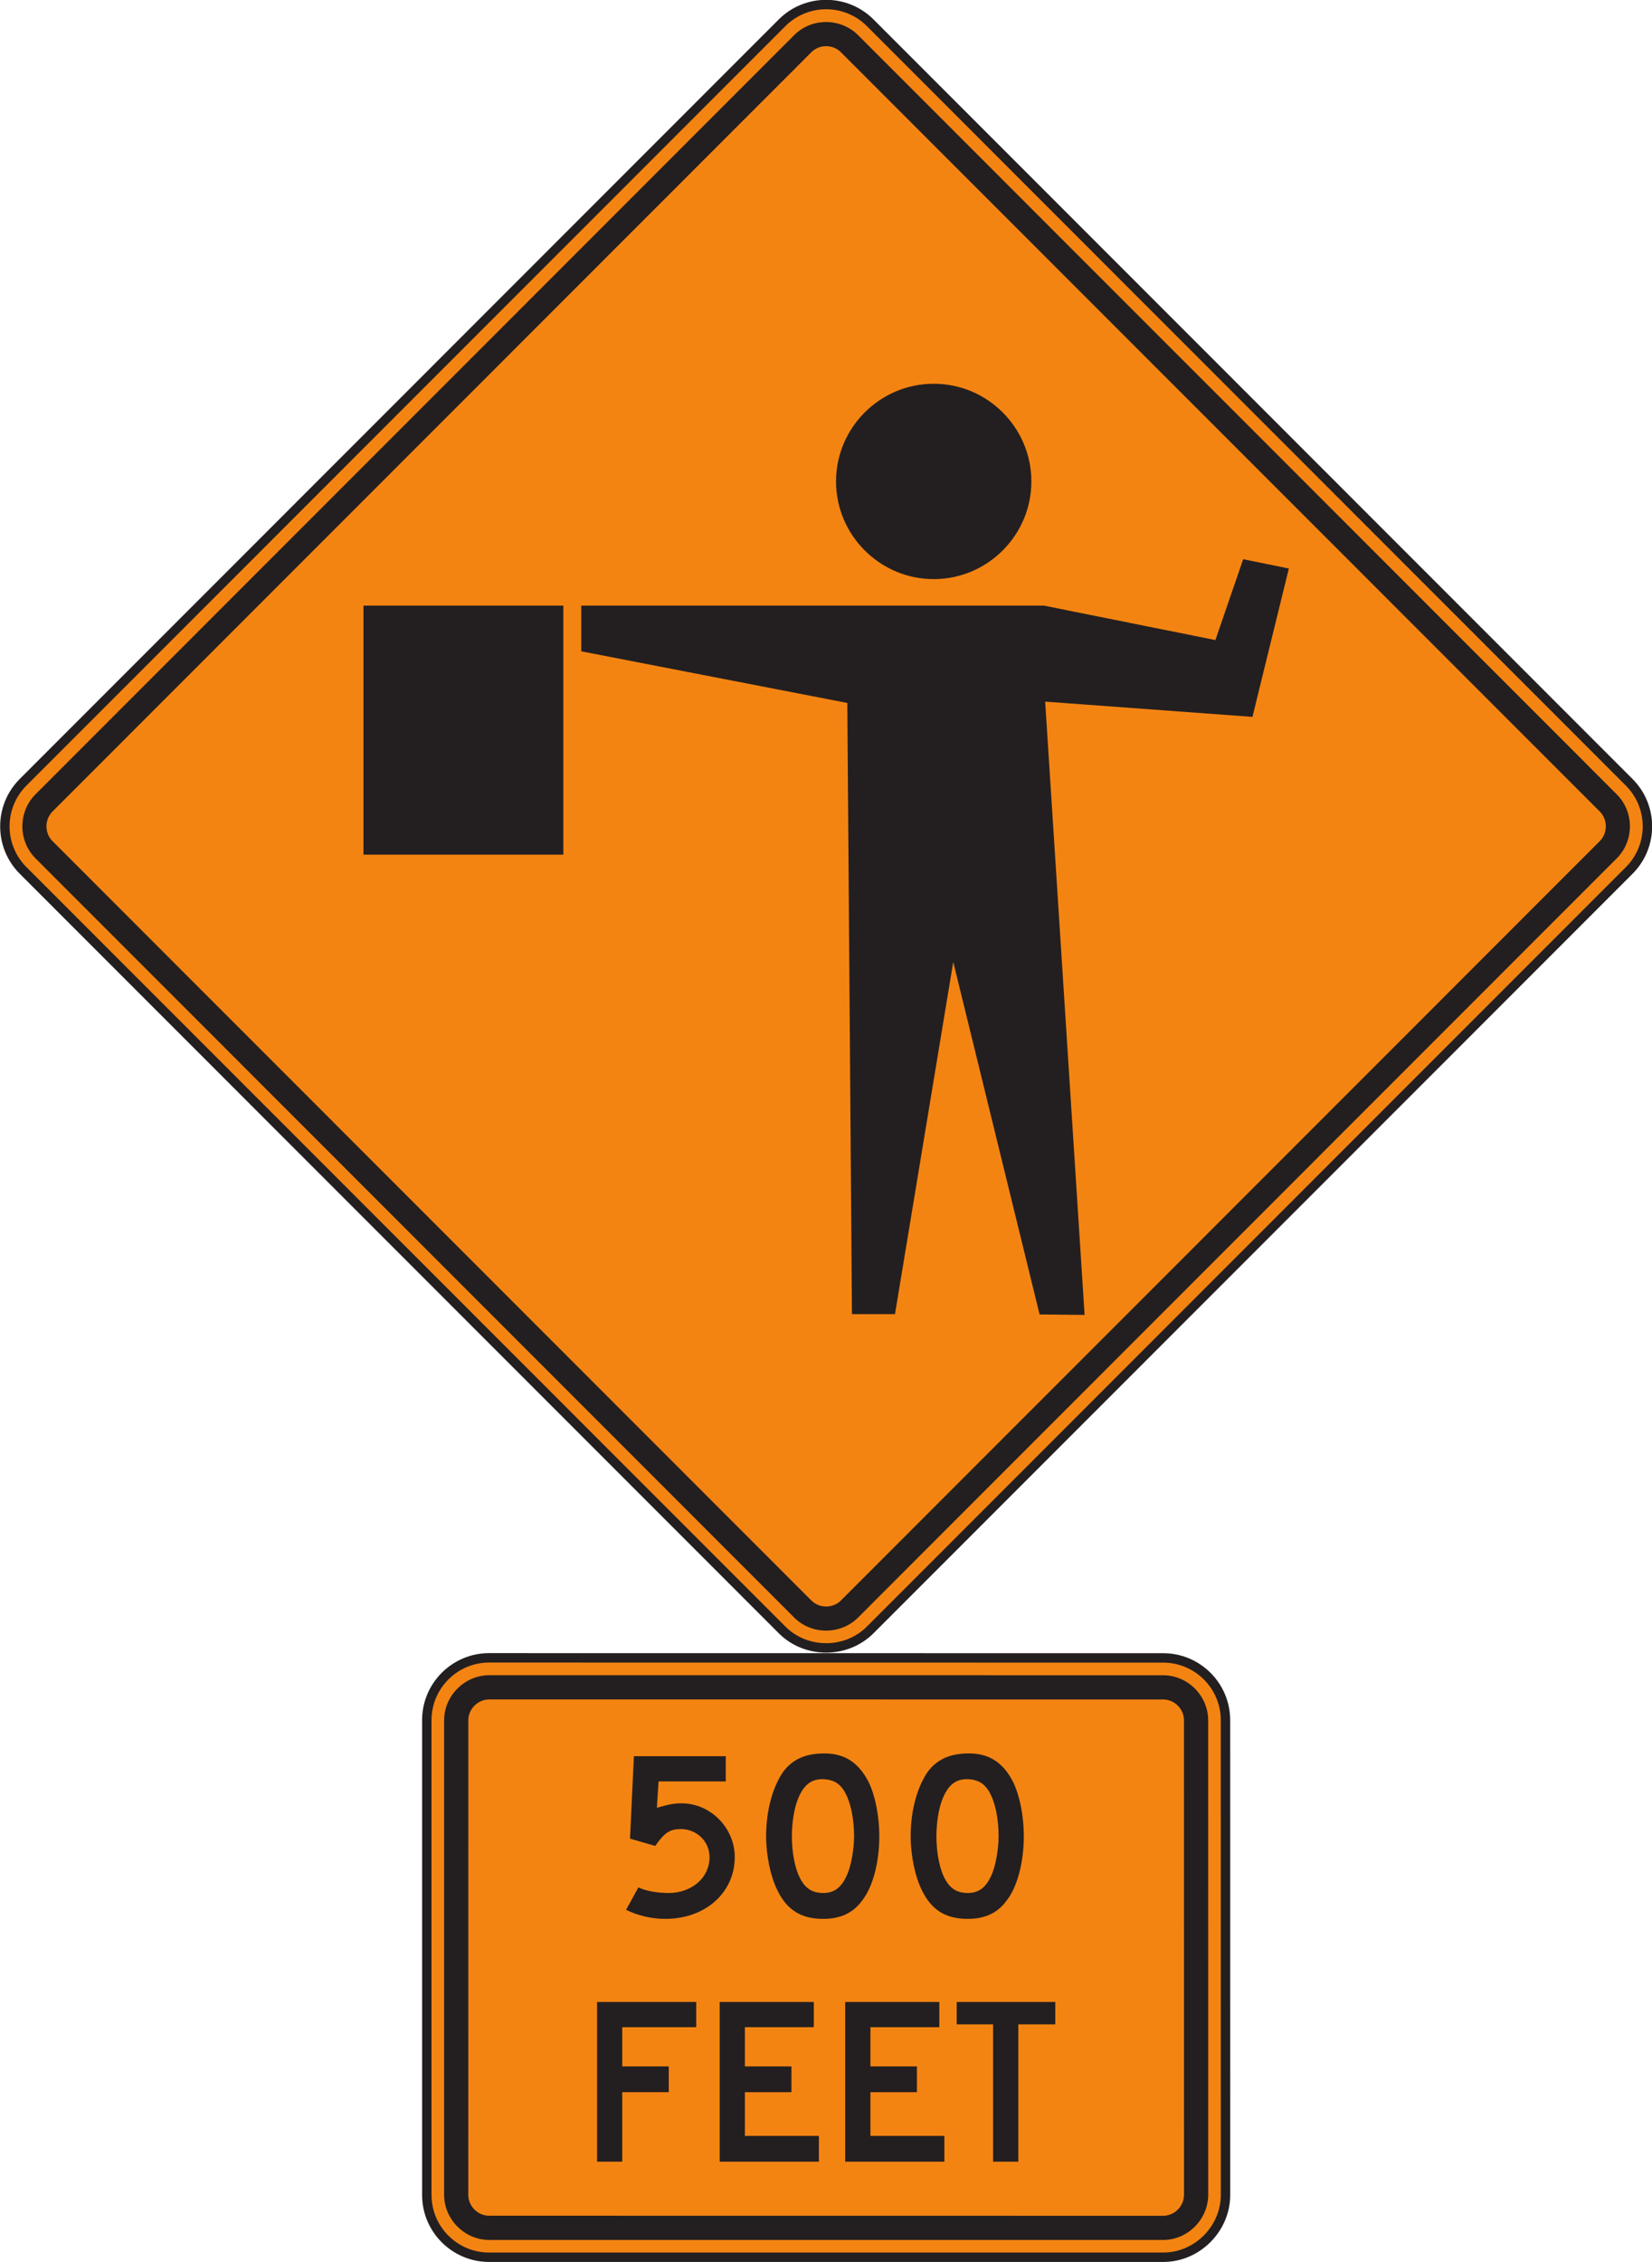 <?xml version="1.0" encoding="UTF-8" standalone="no"?>
<!-- Created with Inkscape (http://www.inkscape.org/) -->

<svg
   xmlns:dc="http://purl.org/dc/elements/1.1/"
   xmlns:cc="http://creativecommons.org/ns#"
   xmlns:rdf="http://www.w3.org/1999/02/22-rdf-syntax-ns#"
   xmlns:svg="http://www.w3.org/2000/svg"
   xmlns="http://www.w3.org/2000/svg"
   xmlns:sodipodi="http://sodipodi.sourceforge.net/DTD/sodipodi-0.dtd"
   xmlns:inkscape="http://www.inkscape.org/namespaces/inkscape"
   width="109.585"
   height="149.954"
   id="svg6269"
   version="1.1"
   inkscape:version="0.48.3.1 r9886"
   sodipodi:docname="New document 23">
  <defs
     id="defs6271">
    <clipPath
       clipPathUnits="userSpaceOnUse"
       id="clipPath3860">
      <path
         inkscape:connector-curvature="0"
         d="m 26.691,37.035 513,0 0,700.965 -513,0 0,-700.965 z"
         id="path3862" />
    </clipPath>
  </defs>
  <sodipodi:namedview
     id="base"
     pagecolor="#ffffff"
     bordercolor="#666666"
     borderopacity="1.0"
     inkscape:pageopacity="0.0"
     inkscape:pageshadow="2"
     inkscape:zoom="0.35"
     inkscape:cx="54.802457"
     inkscape:cy="74.98247"
     inkscape:document-units="px"
     inkscape:current-layer="layer1"
     showgrid="false"
     fit-margin-top="0"
     fit-margin-left="0"
     fit-margin-right="0"
     fit-margin-bottom="0"
     inkscape:window-width="451"
     inkscape:window-height="415"
     inkscape:window-x="125"
     inkscape:window-y="125"
     inkscape:window-maximized="0" />
  <g
     inkscape:label="Layer 1"
     inkscape:groupmode="layer"
     id="layer1"
     transform="translate(-320.198,-457.391)">
    <g
       transform="matrix(1.25,0,0,-1.25,24.384,1216.818)"
       clip-path="url(#clipPath3860)"
       id="g3858">
      <g
         transform="translate(278.157,521.097)"
         id="g3864">
        <path
           inkscape:connector-curvature="0"
           id="path3866"
           style="fill:#f48412;fill-opacity:1;fill-rule:nonzero;stroke:#231f20;stroke-width:0.5;stroke-linecap:butt;stroke-linejoin:miter;stroke-miterlimit:4;stroke-opacity:1;stroke-dasharray:none"
           d="m 0,0 -40.282,40.283 c -1.287,1.288 -1.287,3.385 0,4.672 l 40.28,40.282 c 1.287,1.287 3.386,1.289 4.674,0.001 L 44.954,44.953 c 1.287,-1.287 1.287,-3.384 0,-4.672 L 4.672,0 C 3.4,-1.269 1.271,-1.271 0,0" />
      </g>
      <g
         transform="translate(278.797,521.754)"
         id="g3868">
        <path
           inkscape:connector-curvature="0"
           id="path3870"
           style="fill:#231f20;fill-opacity:1;fill-rule:evenodd;stroke:none"
           d="m 0,0 -40.265,40.268 c -0.926,0.928 -0.924,2.463 0,3.391 l 40.263,40.265 c 0.928,0.928 2.461,0.926 3.393,0 L 43.655,43.657 c 0.926,-0.928 0.928,-2.461 0,-3.389 L 3.391,0 C 2.461,-0.921 0.928,-0.925 0,0" />
      </g>
      <g
         transform="translate(279.694,522.674)"
         id="g3872">
        <path
           inkscape:connector-curvature="0"
           id="path3874"
           style="fill:#f48412;fill-opacity:1;fill-rule:evenodd;stroke:none"
           d="m 0,0 -40.243,40.245 c -0.445,0.431 -0.445,1.166 0,1.597 L 0,82.084 c 0.429,0.446 1.164,0.446 1.595,0 L 41.84,41.842 c 0.446,-0.433 0.446,-1.168 -0.002,-1.599 L 1.597,0 C 1.166,-0.445 0.431,-0.445 0,0" />
      </g>
      <g
         transform="translate(286.202,587.189)"
         id="g3876">
        <path
           inkscape:connector-curvature="0"
           id="path3878"
           style="fill:#231f20;fill-opacity:1;fill-rule:evenodd;stroke:none"
           d="m 0,0 c 2.854,0 5.182,-2.326 5.182,-5.18 0,-2.853 -2.328,-5.181 -5.182,-5.181 -2.853,0 -5.184,2.328 -5.184,5.181 C -5.184,-2.326 -2.853,0 0,0" />
      </g>
      <path
         inkscape:connector-curvature="0"
         id="path3880"
         style="fill:#231f20;fill-opacity:1;fill-rule:evenodd;stroke:none"
         d="m 255.94,575.422 10.607,0 0,-13.207 -10.607,0 0,13.207 z" />
      <g
         transform="translate(267.496,575.422)"
         id="g3882">
        <path
           inkscape:connector-curvature="0"
           id="path3884"
           style="fill:#231f20;fill-opacity:1;fill-rule:evenodd;stroke:none"
           d="m 0,0 24.556,0 9.098,-1.826 1.474,4.287 2.424,-0.492 -1.932,-7.869 -11,0.809 2.092,-32.526 -2.388,0.026 -4.582,18.695 -3.092,-18.68 -2.284,0 L 14.12,-5.162 0,-2.423 0,0 z" />
      </g>
      <g
         transform="translate(298.382,487.829)"
         id="g3886">
        <path
           inkscape:connector-curvature="0"
           id="path3888"
           style="fill:#f48412;fill-opacity:1;fill-rule:nonzero;stroke:#231f20;stroke-width:0.5;stroke-linecap:butt;stroke-linejoin:miter;stroke-miterlimit:4;stroke-opacity:1;stroke-dasharray:none"
           d="m 0,0 -35.776,0 c -1.821,0 -3.305,1.482 -3.305,3.302 l 0,25.18 c -0.002,1.82 1.482,3.307 3.303,3.307 L 0,31.785 c 1.82,0 3.303,-1.483 3.303,-3.303 L 3.305,3.304 C 3.303,1.506 1.799,-0.002 0,0" />
      </g>
      <g
         transform="translate(298.37,488.745)"
         id="g3890">
        <path
           inkscape:connector-curvature="0"
           id="path3892"
           style="fill:#231f20;fill-opacity:1;fill-rule:evenodd;stroke:none"
           d="m 0,0 -35.754,0 c -1.311,0.002 -2.395,1.088 -2.397,2.398 l 0,25.156 c 0,1.311 1.086,2.395 2.398,2.399 L -0.002,29.951 C 1.311,29.949 2.395,28.869 2.397,27.554 L 2.399,2.396 C 2.395,1.09 1.313,0 0,0" />
      </g>
      <g
         transform="translate(298.355,490.027)"
         id="g3894">
        <path
           inkscape:connector-curvature="0"
           id="path3896"
           style="fill:#f48412;fill-opacity:1;fill-rule:evenodd;stroke:none"
           d="m 0,0 -35.722,0.004 c -0.621,-0.014 -1.141,0.508 -1.131,1.127 l 0.002,25.125 c -0.012,0.619 0.508,1.14 1.129,1.129 l 35.72,-0.002 C 0.619,27.396 1.14,26.875 1.127,26.254 L 1.129,1.131 C 1.14,0.512 0.619,-0.008 0,0" />
      </g>
      <g
         transform="translate(289.644,510.149)"
         id="g3898">
        <path
           inkscape:connector-curvature="0"
           id="path3900"
           style="fill:#231f20;fill-opacity:1;fill-rule:evenodd;stroke:none"
           d="m 0,0 c 0,-0.654 -0.149,-1.486 -0.326,-1.932 -0.297,-0.742 -0.684,-1.07 -1.309,-1.07 -0.535,0 -0.891,0.209 -1.158,0.654 -0.328,0.535 -0.506,1.457 -0.506,2.348 0,0.715 0.119,1.486 0.326,1.992 0.299,0.742 0.713,1.07 1.367,1.041 C -1.1,3.002 -0.774,2.824 -0.504,2.379 -0.178,1.814 0,0.951 0,0 M 1.338,0 C 1.338,1.07 1.131,2.141 0.773,2.883 0.238,3.924 -0.504,4.4 -1.574,4.4 -2.557,4.4 -3.24,4.102 -3.744,3.449 -4.309,2.646 -4.666,1.398 -4.666,0 c 0,-1.01 0.236,-2.139 0.594,-2.854 0.505,-1.039 1.248,-1.521 2.437,-1.521 0.893,0 1.576,0.303 2.051,0.957 0.594,0.744 0.922,2.08 0.922,3.418 m -9.007,0 c 0,-0.654 -0.149,-1.486 -0.328,-1.932 -0.297,-0.742 -0.684,-1.07 -1.307,-1.07 -0.537,0 -0.892,0.209 -1.16,0.654 -0.328,0.535 -0.506,1.457 -0.506,2.348 0,0.715 0.119,1.486 0.326,1.992 0.299,0.742 0.715,1.07 1.369,1.041 0.504,-0.031 0.832,-0.209 1.1,-0.654 C -7.849,1.814 -7.669,0.951 -7.669,0 m 1.339,0 c 0,1.07 -0.209,2.141 -0.567,2.883 C -7.433,3.924 -8.175,4.4 -9.245,4.4 -10.228,4.4 -10.909,4.102 -11.415,3.449 -11.98,2.646 -12.337,1.398 -12.337,0 c 0,-1.01 0.238,-2.139 0.596,-2.854 0.504,-1.039 1.248,-1.521 2.437,-1.521 0.891,0 1.574,0.303 2.052,0.957 0.594,0.744 0.922,2.08 0.922,3.418 m -7.671,-1.1 c 0,1.545 -1.279,2.854 -2.824,2.854 -0.416,0 -0.684,-0.059 -1.309,-0.236 l 0.09,1.396 3.566,0 0,1.338 -4.875,0 -0.207,-4.371 1.338,-0.387 c 0.504,0.715 0.774,0.893 1.367,0.893 0.832,0 1.516,-0.655 1.516,-1.487 0,-1.099 -0.951,-1.902 -2.17,-1.902 -0.625,0 -1.248,0.119 -1.605,0.297 l -0.655,-1.188 c 0.596,-0.298 1.338,-0.482 2.082,-0.482 2.139,0 3.686,1.402 3.686,3.275" />
      </g>
      <g
         transform="translate(292.652,500.18)"
         id="g3902">
        <path
           inkscape:connector-curvature="0"
           id="path3904"
           style="fill:#231f20;fill-opacity:1;fill-rule:evenodd;stroke:none"
           d="m 0,0 0,1.188 -5.231,0 0,-1.188 1.932,0 0,-7.283 1.338,0 0,7.283 L 0,0 z m -5.885,-7.283 0,1.367 -3.924,0 0,2.319 2.467,0 0,1.367 -2.467,0 0,2.08 3.656,0 0,1.338 -4.995,0 0,-8.471 5.263,0 z m -6.659,0 0,1.367 -3.926,0 0,2.319 2.469,0 0,1.367 -2.469,0 0,2.08 3.656,0 0,1.338 -4.994,0 0,-8.471 5.264,0 z m -6.51,7.133 0,1.338 -5.262,0 0,-8.471 1.336,0 0,3.686 2.469,0 0,1.367 -2.469,0 0,2.08 3.926,0 z" />
      </g>
    </g>
  </g>
</svg>
